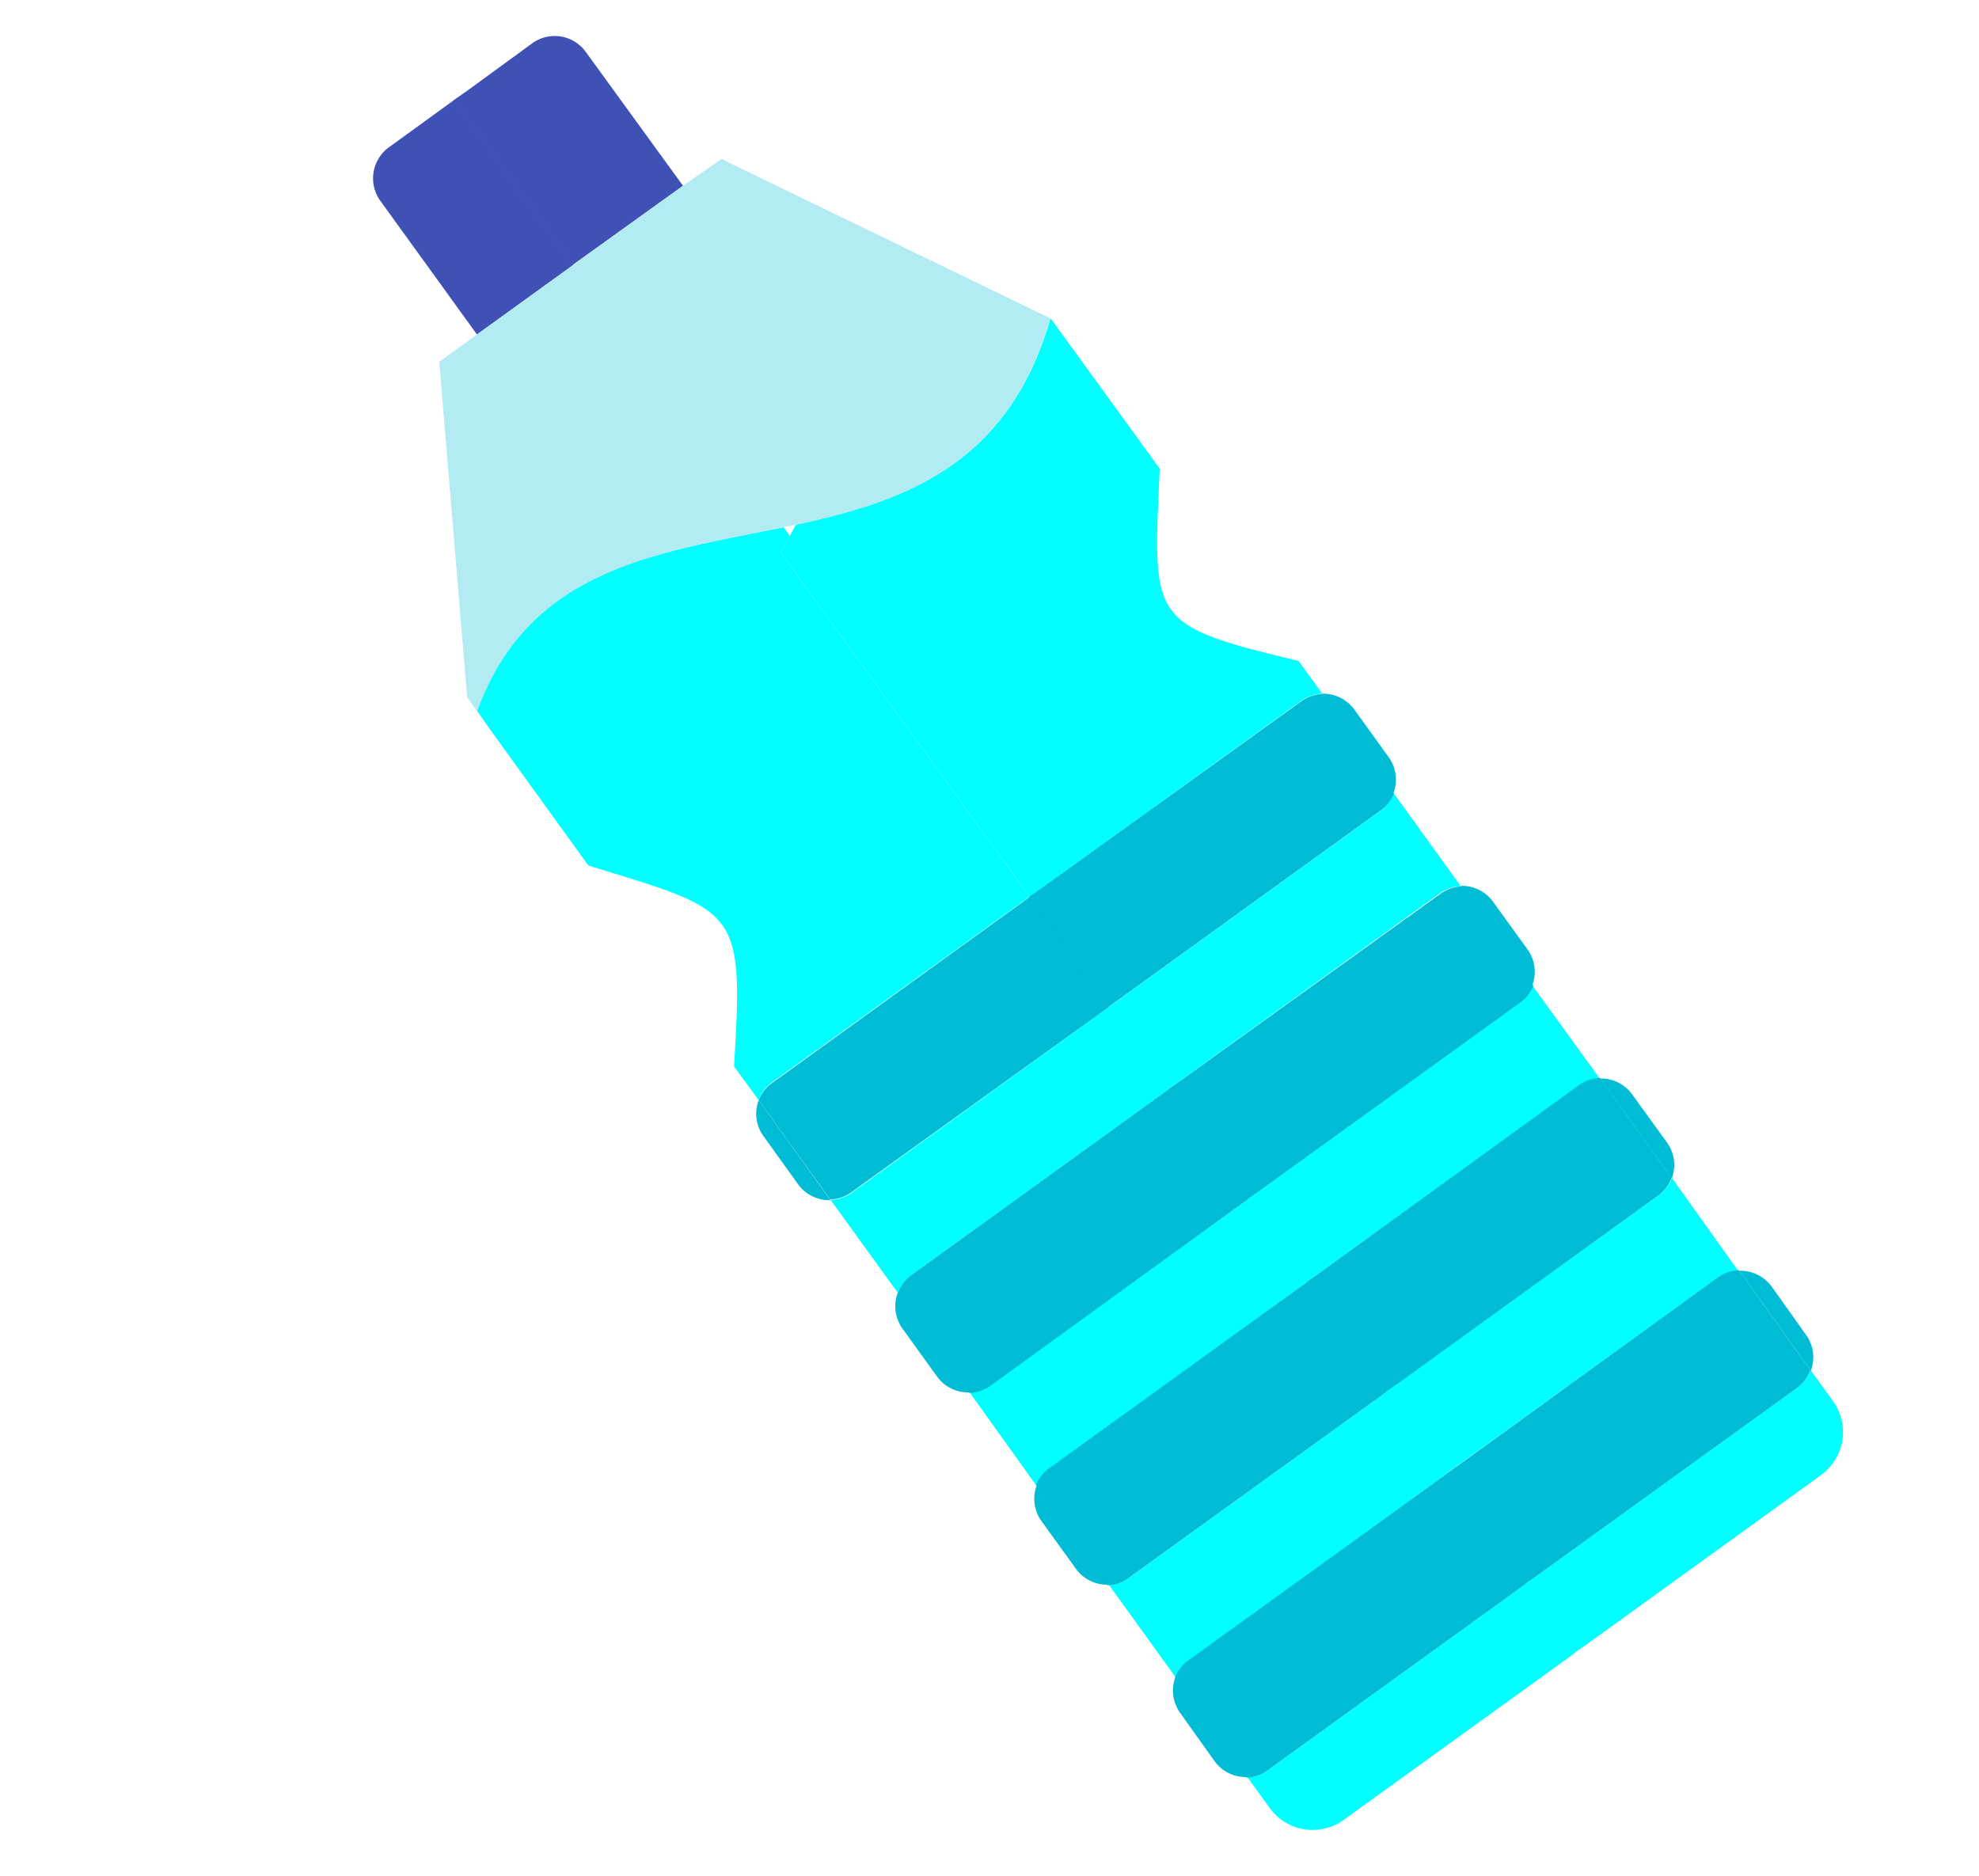 <svg xmlns="http://www.w3.org/2000/svg" viewBox="0 0 138.5 131.31"><defs><style>.cls-1{fill:none;}.cls-2{fill:#3f51b5;}.cls-3{fill:aqua;}.cls-4{fill:#00bcd4;}.cls-5{fill:#4dd0e1;}.cls-6{fill:#b2ebf2;}</style></defs><g id="Layer_2" data-name="Layer 2"><g id="Layer_1-2" data-name="Layer 1"><path class="cls-1" d="M73.49,22.27h0l0,0Z"/><path class="cls-1" d="M72.06,62.78v0l-18,13A2.61,2.61,0,0,0,53.1,77a2.69,2.69,0,0,1,.95-1.25Z"/><path class="cls-1" d="M54.83,36.9l.44.61c.14-.26.29-.52.43-.79Z"/><path class="cls-2" d="M31.78,7,27.23,10.3a2.69,2.69,0,0,0-.61,3.76l6.76,9.35,6.73-4.86Z"/><path class="cls-3" d="M101.23,103.16l-4.16-5.77-18,13a2.64,2.64,0,0,1-1.48.51l4.7,6.51a2.64,2.64,0,0,1,1-1.25Z"/><path class="cls-3" d="M72.05,62.76,54.65,38.68c.21-.39.42-.78.62-1.17l-.44-.61c-8.71,1.8-17.76,2.76-21.44,12.85l.69,1,0,0,7.1,9.83C51.67,63.8,52.06,63.5,51.37,74.64L53.1,77A2.61,2.61,0,0,1,54,75.77Z"/><path class="cls-3" d="M91.51,89.7l-4.17-5.77-18,13a2.68,2.68,0,0,1-1.49.51L72.55,104a2.64,2.64,0,0,1,1-1.25Z"/><path class="cls-3" d="M81.78,76.24l-4.16-5.77-18,13a2.68,2.68,0,0,1-1.49.51l4.71,6.51a2.56,2.56,0,0,1,.94-1.25Z"/><path class="cls-3" d="M88.78,123.86a2.68,2.68,0,0,1-1.49.51l1.57,2.17a3.71,3.71,0,0,0,5.18.83l16.22-11.71-3.47-4.81Z"/><path class="cls-4" d="M53.45,79.54l2.4,3.34A2.7,2.7,0,0,0,58.12,84L53.1,77A2.66,2.66,0,0,0,53.45,79.54Z"/><path class="cls-4" d="M77.62,70.47l-5.56-7.69-18,13A2.69,2.69,0,0,0,53.1,77l5,6.95a2.68,2.68,0,0,0,1.49-.51Z"/><path class="cls-4" d="M63.17,93l2.41,3.34a2.67,2.67,0,0,0,2.26,1.11l-5-7A2.68,2.68,0,0,0,63.17,93Z"/><path class="cls-4" d="M87.34,83.93l-5.56-7.69-18,13a2.56,2.56,0,0,0-.94,1.25l5,7a2.68,2.68,0,0,0,1.49-.51Z"/><path class="cls-4" d="M72.89,106.46l2.41,3.34a2.7,2.7,0,0,0,2.27,1.11l-5-7A2.68,2.68,0,0,0,72.89,106.46Z"/><path class="cls-4" d="M97.07,97.39,91.51,89.7l-18,13a2.64,2.64,0,0,0-1,1.25l5,7a2.64,2.64,0,0,0,1.48-.51Z"/><path class="cls-4" d="M82.62,119.92,85,123.26a2.67,2.67,0,0,0,2.26,1.11l-5-7A2.69,2.69,0,0,0,82.62,119.92Z"/><path class="cls-4" d="M106.79,110.85l-5.56-7.69-18,13a2.64,2.64,0,0,0-1,1.25l5,7a2.68,2.68,0,0,0,1.49-.51Z"/><path class="cls-2" d="M47.8,13,41,3.64A2.68,2.68,0,0,0,37.29,3L32.74,6.32l-1,.7,8.33,11.53Z"/><path class="cls-5" d="M73.52,22.27l0,0v0Z"/><path class="cls-3" d="M98,96.69l-1,.7,4.16,5.77,1-.7,18-13a2.7,2.7,0,0,1,1.49-.51L117,82.43a2.64,2.64,0,0,1-.95,1.25Z"/><path class="cls-3" d="M55.7,36.72c-.14.27-.29.53-.43.79s-.41.78-.62,1.17l17.4,24.08v0l1-.7,18-13a2.75,2.75,0,0,1,1.49-.51l-1.66-2.29c-10.58-2.54-10.17-2.83-9.72-13.46L73.52,22.27h0C70.56,32.53,63.33,35.08,55.7,36.72Z"/><path class="cls-3" d="M88.3,83.23l-1,.7,4.17,5.77,1-.7,18-13a2.75,2.75,0,0,1,1.49-.51L107.26,69a2.64,2.64,0,0,1-1,1.25Z"/><path class="cls-3" d="M96.59,56.76l-18,13-1,.7,4.16,5.77,1-.7,18-13a2.75,2.75,0,0,1,1.48-.51l-4.7-6.51A2.64,2.64,0,0,1,96.59,56.76Z"/><path class="cls-3" d="M107.75,110.15l-1,.7,3.47,4.81,1-.7,16.22-11.72a3.71,3.71,0,0,0,.84-5.18l-1.57-2.17a2.64,2.64,0,0,1-.95,1.25Z"/><path class="cls-4" d="M97.19,53l-2.4-3.33a2.71,2.71,0,0,0-2.27-1.12l5,6.95A2.66,2.66,0,0,0,97.19,53Z"/><path class="cls-4" d="M73,62.08l-1,.7,5.56,7.69,1-.7,18-13a2.64,2.64,0,0,0,1-1.25l-5-6.95a2.75,2.75,0,0,0-1.49.51Z"/><path class="cls-4" d="M106.92,66.47l-2.41-3.33A2.68,2.68,0,0,0,102.24,62l5,6.95A2.68,2.68,0,0,0,106.92,66.47Z"/><path class="cls-4" d="M82.75,75.54l-1,.7,5.56,7.69,1-.7,18-13a2.64,2.64,0,0,0,1-1.25l-5-6.95a2.75,2.75,0,0,0-1.48.51Z"/><path class="cls-4" d="M116.64,79.93l-2.41-3.33A2.68,2.68,0,0,0,112,75.48l5,7A2.69,2.69,0,0,0,116.64,79.93Z"/><path class="cls-4" d="M92.47,89l-1,.7,5.56,7.69,1-.7,18-13a2.64,2.64,0,0,0,.95-1.25l-5-7a2.75,2.75,0,0,0-1.49.51Z"/><path class="cls-4" d="M126.37,93.39,124,90.06a2.71,2.71,0,0,0-2.27-1.12l5,7A2.68,2.68,0,0,0,126.37,93.39Z"/><path class="cls-4" d="M102.19,102.46l-1,.7,5.56,7.69,1-.7,18-13a2.64,2.64,0,0,0,.95-1.25l-5-7a2.7,2.7,0,0,0-1.49.51Z"/><path class="cls-6" d="M54.83,36.9l.87-.18c7.63-1.64,14.86-4.19,17.79-14.45v0l-23-11.14L47.8,13l-7.69,5.55-6.73,4.86-2.64,1.91,1.95,23.47.56.78.14.18C37.07,39.66,46.12,38.7,54.83,36.9Z"/><rect class="cls-1" width="138.5" height="131.31"/></g></g></svg>
